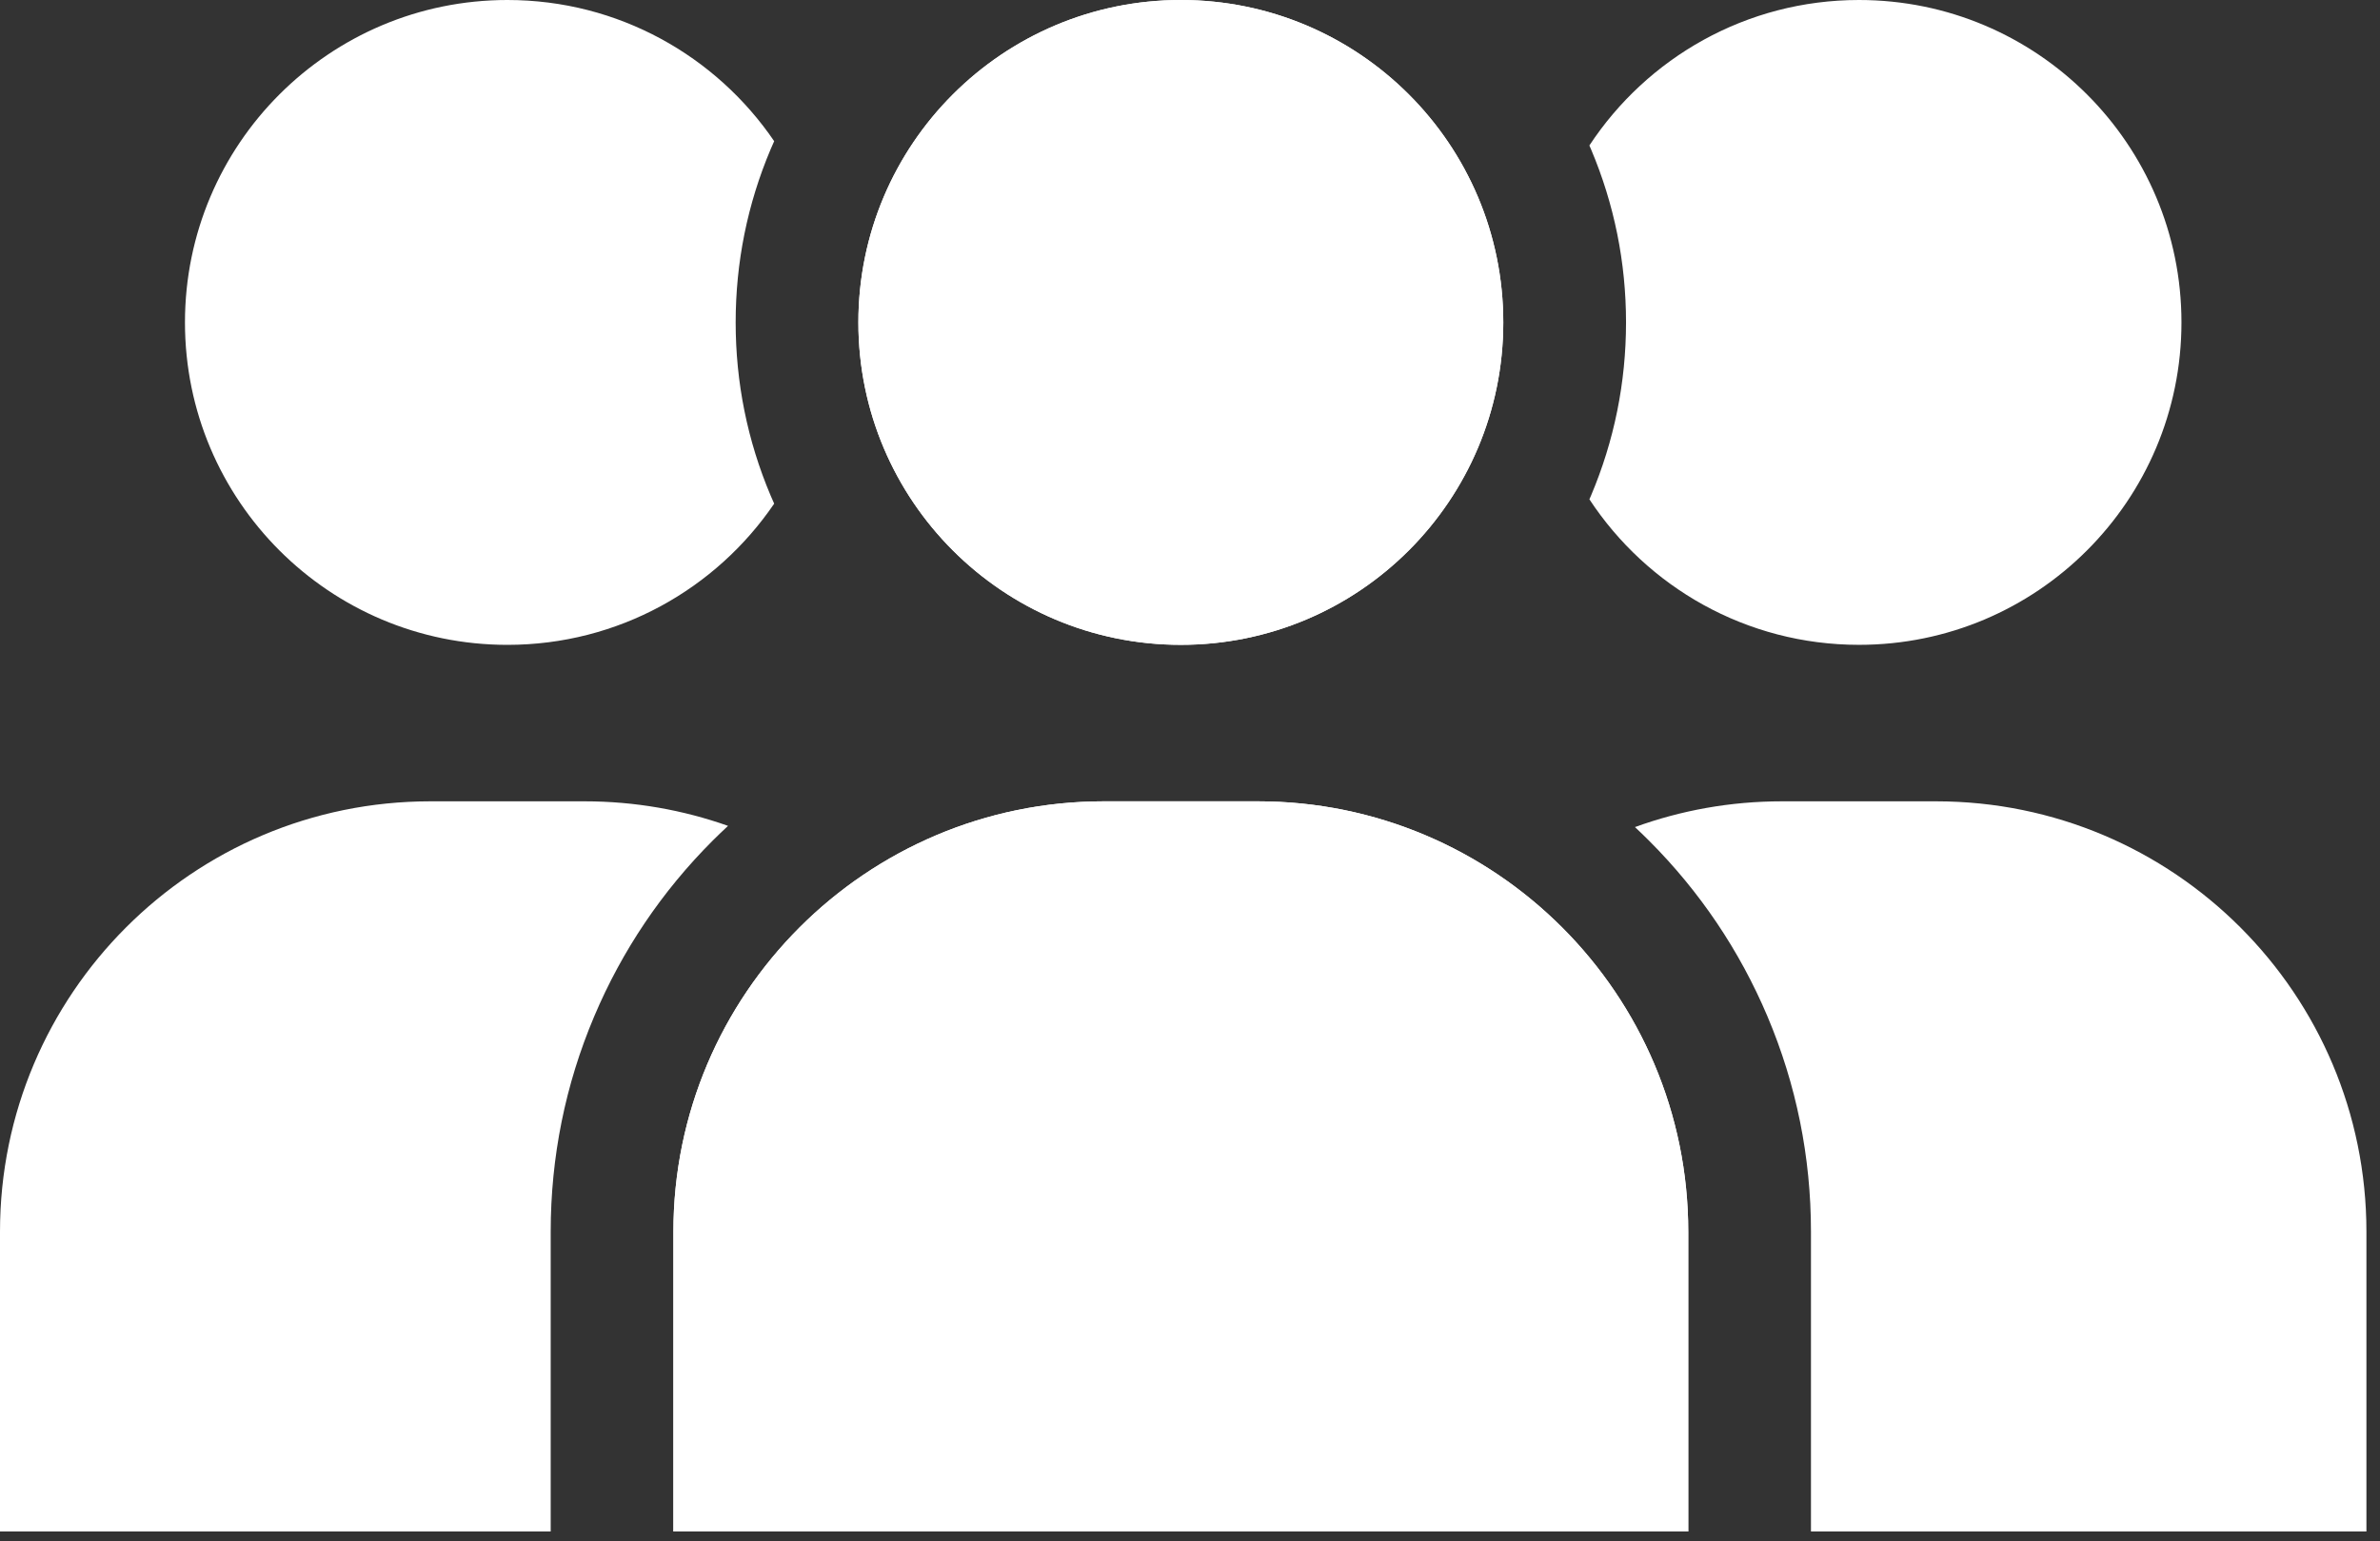 <svg width="88" height="57" viewBox="0 0 88 57" fill="none" xmlns="http://www.w3.org/2000/svg">
<rect x="0" y="0" width="88" height="57" fill="#333333" stroke="none"/>
<path d="M43.661 23.847C37.076 23.847 31.738 18.509 31.738 11.923C31.738 5.338 37.076 0 43.661 0C50.246 0 55.584 5.338 55.584 11.923C55.584 18.509 50.246 23.847 43.661 23.847Z" fill="white"/>
<path d="M46.507 29.634H40.815C32.031 29.634 24.899 36.765 24.899 45.55V56.637H62.423V45.55C62.423 36.765 55.292 29.634 46.507 29.634Z" fill="white"/>
<path d="M43.661 23.847C37.076 23.847 31.738 18.509 31.738 11.923C31.738 5.338 37.076 0 43.661 0C50.246 0 55.584 5.338 55.584 11.923C55.584 18.509 50.246 23.847 43.661 23.847Z" fill="white"/>
<path d="M46.507 29.634H40.815C32.031 29.634 24.899 36.765 24.899 45.55V56.637H62.423V45.55C62.423 36.765 55.292 29.634 46.507 29.634Z" fill="white"/>
<path d="M66.96 45.549C66.96 42.79 66.419 40.111 65.351 37.587C64.321 35.151 62.846 32.964 60.97 31.087C60.8 30.917 60.627 30.75 60.452 30.587C62.149 29.97 63.979 29.634 65.889 29.634H71.582C80.372 29.634 87.498 36.759 87.498 45.549V56.637H66.96V45.549Z" fill="white"/>
<path d="M15.916 29.634H21.608C23.47 29.634 25.258 29.954 26.919 30.542C26.727 30.72 26.538 30.902 26.352 31.087C24.475 32.964 23.001 35.151 21.971 37.587C20.903 40.112 20.362 42.791 20.362 45.55V56.637H-0V45.55C-0 36.76 7.125 29.634 15.916 29.634V29.634Z" fill="white"/>
<path d="M58.767 18.467C58.787 18.422 58.807 18.377 58.826 18.332C59.686 16.3 60.122 14.144 60.122 11.923C60.122 9.703 59.686 7.547 58.826 5.515C58.807 5.47 58.787 5.425 58.767 5.38C60.899 2.14 64.567 0 68.736 0C75.321 0 80.659 5.338 80.659 11.923C80.659 18.508 75.321 23.847 68.736 23.847C64.567 23.847 60.899 21.707 58.768 18.466L58.767 18.467Z" fill="white"/>
<path d="M18.762 0C22.862 0 26.479 2.07 28.625 5.221C28.581 5.319 28.538 5.416 28.496 5.515C27.636 7.547 27.201 9.703 27.201 11.924C27.201 14.144 27.636 16.3 28.496 18.332C28.538 18.431 28.581 18.528 28.625 18.626C26.479 21.778 22.862 23.848 18.762 23.848C12.177 23.848 6.839 18.509 6.839 11.924C6.839 5.339 12.177 0 18.762 0Z" fill="white"/>
</svg>
